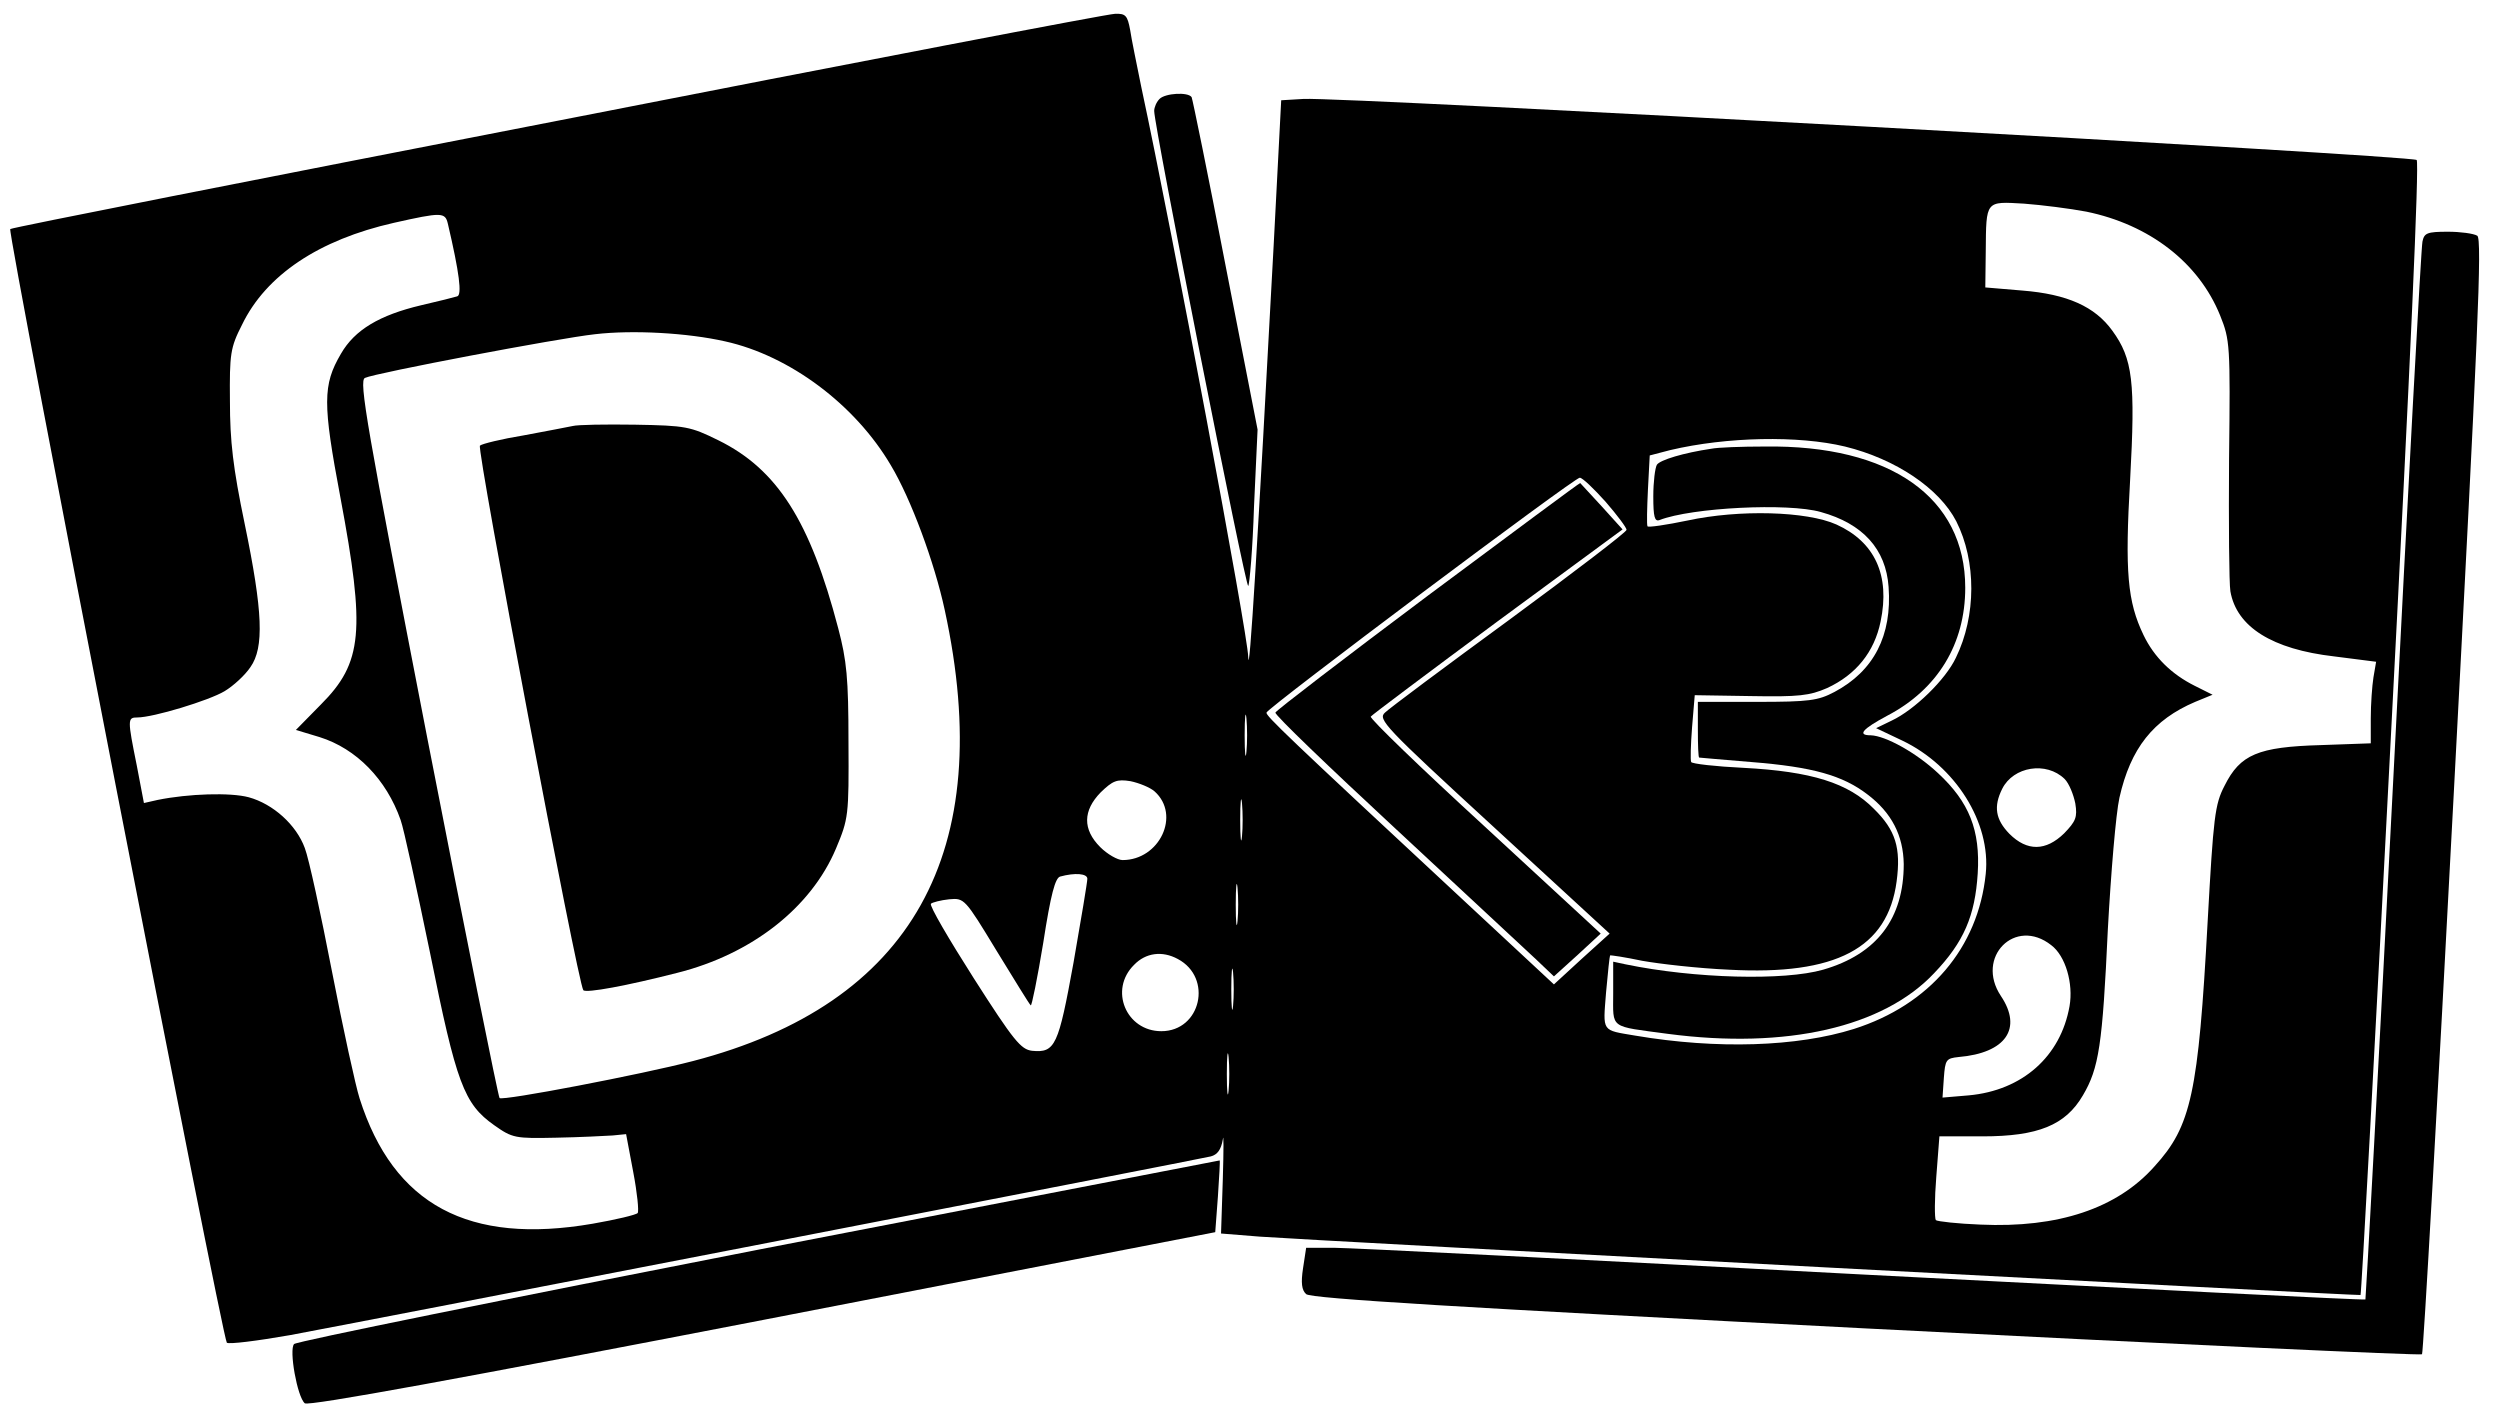 <?xml version="1.0" standalone="no"?>
<!DOCTYPE svg PUBLIC "-//W3C//DTD SVG 20010904//EN"
 "http://www.w3.org/TR/2001/REC-SVG-20010904/DTD/svg10.dtd">
<svg version="1.0" xmlns="http://www.w3.org/2000/svg"
 width="561pt" height="320pt" viewBox="0 0 561 320"
 preserveAspectRatio="xMidYMid meet">

<g transform="translate(0,320) scale(0.1,-0.1)"
fill="#000000" stroke="none">
<path d="M1251 2929 c-673 -131 -1226 -240 -1228 -243 -7 -7 476 -2489 486
-2499 4 -4 68 4 142 17 151 28 2032 393 2066 401 15 4 23 15 27 38 2 17 2 -23
0 -89 l-4 -122 87 -7 c107 -8 2467 -133 2470 -131 2 1 33 573 69 1270 43 824
63 1271 57 1277 -10 10 -2410 142 -2498 137 l-50 -3 -17 -327 c-35 -654 -55
-982 -57 -922 -1 51 -169 948 -240 1279 -10 50 -22 107 -25 128 -6 32 -10 37
-34 36 -15 0 -578 -108 -1251 -240z m3431 -204 c141 -29 252 -114 300 -233 22
-55 23 -65 20 -322 -1 -146 0 -279 3 -297 14 -80 94 -130 233 -146 l94 -12 -6
-35 c-3 -19 -6 -60 -6 -92 l0 -56 -112 -4 c-141 -4 -181 -21 -216 -91 -22 -42
-25 -70 -38 -304 -21 -387 -37 -460 -119 -550 -84 -95 -217 -139 -391 -131
-51 2 -96 7 -100 10 -3 4 -3 48 1 97 l7 91 97 0 c124 0 186 25 225 92 36 61
44 113 56 373 7 127 18 259 26 295 25 111 76 175 170 215 l39 16 -40 20 c-52
26 -91 64 -115 114 -36 75 -42 141 -30 349 12 219 6 271 -40 334 -39 54 -101
82 -202 90 l-83 7 1 81 c1 115 -1 112 86 107 40 -3 103 -11 140 -18z m-3677
-27 c26 -111 32 -160 21 -163 -6 -2 -42 -11 -81 -20 -93 -22 -149 -55 -180
-109 -41 -70 -41 -111 -1 -323 56 -299 50 -370 -44 -464 l-56 -57 53 -16 c83
-26 150 -95 182 -186 7 -19 36 -153 66 -298 59 -293 76 -339 144 -387 41 -29
47 -30 139 -28 54 1 110 4 127 5 l30 3 16 -85 c9 -47 13 -88 10 -92 -3 -4 -49
-15 -101 -24 -278 -48 -447 42 -523 281 -9 28 -37 156 -62 285 -25 129 -52
254 -61 277 -19 52 -71 99 -126 114 -41 11 -135 8 -204 -6 l-31 -7 -16 84
c-21 104 -21 108 1 108 36 0 161 38 196 59 20 12 46 36 58 54 31 44 28 124
-13 322 -26 125 -33 185 -33 275 -1 106 1 120 27 171 54 112 173 191 341 229
107 24 115 24 121 -2z m622 -264 c145 -32 292 -142 372 -278 45 -75 98 -218
121 -325 118 -543 -73 -884 -565 -1012 -115 -30 -428 -90 -434 -83 -3 3 -76
366 -162 807 -137 706 -154 803 -140 809 23 11 434 89 516 98 85 10 208 3 292
-16z m2513 -236 c114 -28 212 -94 250 -168 45 -89 45 -212 -1 -306 -23 -49
-93 -117 -144 -141 l-35 -17 59 -28 c119 -57 199 -184 187 -299 -17 -166 -126
-294 -296 -348 -127 -40 -307 -46 -490 -15 -77 13 -73 7 -66 97 4 45 8 82 9
83 1 1 34 -4 72 -12 39 -7 126 -17 195 -20 240 -13 356 48 376 198 10 75 -2
115 -51 163 -57 58 -140 84 -293 92 -62 3 -115 9 -117 13 -2 4 -1 39 2 78 l6
72 126 -2 c108 -2 132 1 171 18 65 30 106 81 120 149 22 104 -13 179 -99 218
-67 30 -218 34 -334 9 -48 -10 -89 -16 -90 -13 -2 3 -1 41 1 83 l4 76 46 12
c127 30 288 33 392 8z m-537 -124 c26 -30 47 -58 47 -63 0 -5 -118 -95 -262
-201 -145 -106 -271 -200 -280 -209 -17 -15 -1 -32 243 -256 l261 -240 -63
-57 -62 -57 -201 187 c-399 371 -446 416 -444 423 4 12 692 528 703 527 6 0
31 -24 58 -54z m-806 -561 c-2 -21 -4 -4 -4 37 0 41 2 58 4 38 2 -21 2 -55 0
-75z m1836 -61 c10 -10 20 -35 24 -55 5 -31 1 -40 -25 -67 -41 -40 -83 -41
-123 -1 -31 32 -36 61 -16 101 25 50 99 62 140 22z m-2042 -28 c59 -53 11
-154 -72 -154 -11 0 -34 13 -50 29 -40 40 -39 82 1 123 27 26 36 30 67 25 19
-4 44 -14 54 -23z m196 -101 c-2 -21 -4 -4 -4 37 0 41 2 58 4 38 2 -21 2 -55
0 -75z m-347 -95 c0 -7 -14 -91 -31 -188 -34 -187 -41 -203 -93 -198 -25 3
-41 22 -131 163 -56 88 -100 163 -96 167 3 3 22 8 41 10 34 3 35 2 106 -115
40 -65 74 -121 77 -123 2 -3 15 61 28 140 17 110 27 146 38 149 33 9 61 7 61
-5z m337 -95 c-2 -21 -4 -4 -4 37 0 41 2 58 4 38 2 -21 2 -55 0 -75z m1826
-54 c32 -24 50 -86 41 -137 -20 -113 -106 -189 -226 -200 l-59 -5 3 44 c3 41
5 44 33 47 106 9 144 64 95 137 -58 87 32 178 113 114z m-1960 -31 c79 -42 52
-162 -37 -162 -79 0 -118 93 -61 149 26 27 63 32 98 13z m124 -105 c-2 -21 -4
-4 -4 37 0 41 2 58 4 38 2 -21 2 -55 0 -75z m-10 -190 c-2 -21 -4 -4 -4 37 0
41 2 58 4 38 2 -21 2 -55 0 -75z"/>
<path d="M1285 2244 c-11 -2 -60 -12 -110 -21 -49 -8 -94 -19 -98 -23 -8 -7
220 -1208 232 -1222 6 -7 98 10 211 39 167 42 300 146 356 279 28 67 29 73 28
239 0 143 -4 183 -23 255 -63 241 -137 357 -269 422 -63 31 -73 33 -187 35
-66 1 -129 0 -140 -3z"/>
<path d="M3840 2193 c-61 -9 -115 -25 -122 -36 -4 -7 -8 -38 -8 -71 0 -46 3
-57 14 -53 72 28 289 39 362 18 94 -26 146 -83 152 -168 8 -109 -33 -189 -122
-236 -36 -19 -56 -22 -173 -22 l-133 0 0 -62 c0 -35 1 -63 3 -63 1 0 54 -5
117 -10 138 -11 205 -30 261 -73 54 -41 80 -92 81 -156 0 -122 -60 -202 -181
-237 -87 -25 -288 -20 -443 12 l-28 6 0 -71 c0 -81 -10 -73 123 -91 266 -35
483 15 597 136 67 70 92 129 98 224 6 97 -19 160 -89 225 -49 46 -118 84 -151
85 -31 0 -19 14 37 44 113 59 175 161 175 287 0 203 -168 321 -450 317 -52 0
-106 -2 -120 -5z"/>
<path d="M3205 1864 c-187 -140 -341 -258 -343 -263 -2 -5 120 -122 270 -261
150 -139 291 -271 314 -292 l41 -39 53 48 52 48 -260 240 c-143 131 -259 243
-256 247 3 4 131 100 285 214 l280 206 -47 52 c-26 28 -48 52 -48 52 -1 1
-154 -113 -341 -252z"/>
<path d="M2602 2978 c-7 -7 -12 -19 -12 -27 0 -35 205 -1069 211 -1066 3 3 10
83 13 178 l8 173 -72 369 c-39 203 -74 373 -76 377 -8 12 -59 9 -72 -4z"/>
<path d="M5436 2658 c-3 -13 -32 -551 -65 -1197 -33 -645 -62 -1175 -63 -1177
-2 -2 -510 24 -1128 56 -619 33 -1153 60 -1187 60 l-62 0 -7 -46 c-5 -33 -3
-49 7 -58 10 -10 348 -30 1256 -77 683 -35 1245 -61 1248 -58 3 4 35 568 71
1254 55 1039 64 1249 53 1256 -8 5 -38 9 -66 9 -47 0 -53 -3 -57 -22z"/>
<path d="M1703 396 c-568 -111 -1037 -206 -1043 -212 -12 -12 7 -119 24 -133
8 -7 356 57 1028 187 l1015 197 6 80 c3 44 5 80 4 81 -1 0 -466 -90 -1034
-200z"/>
</g>
</svg>
